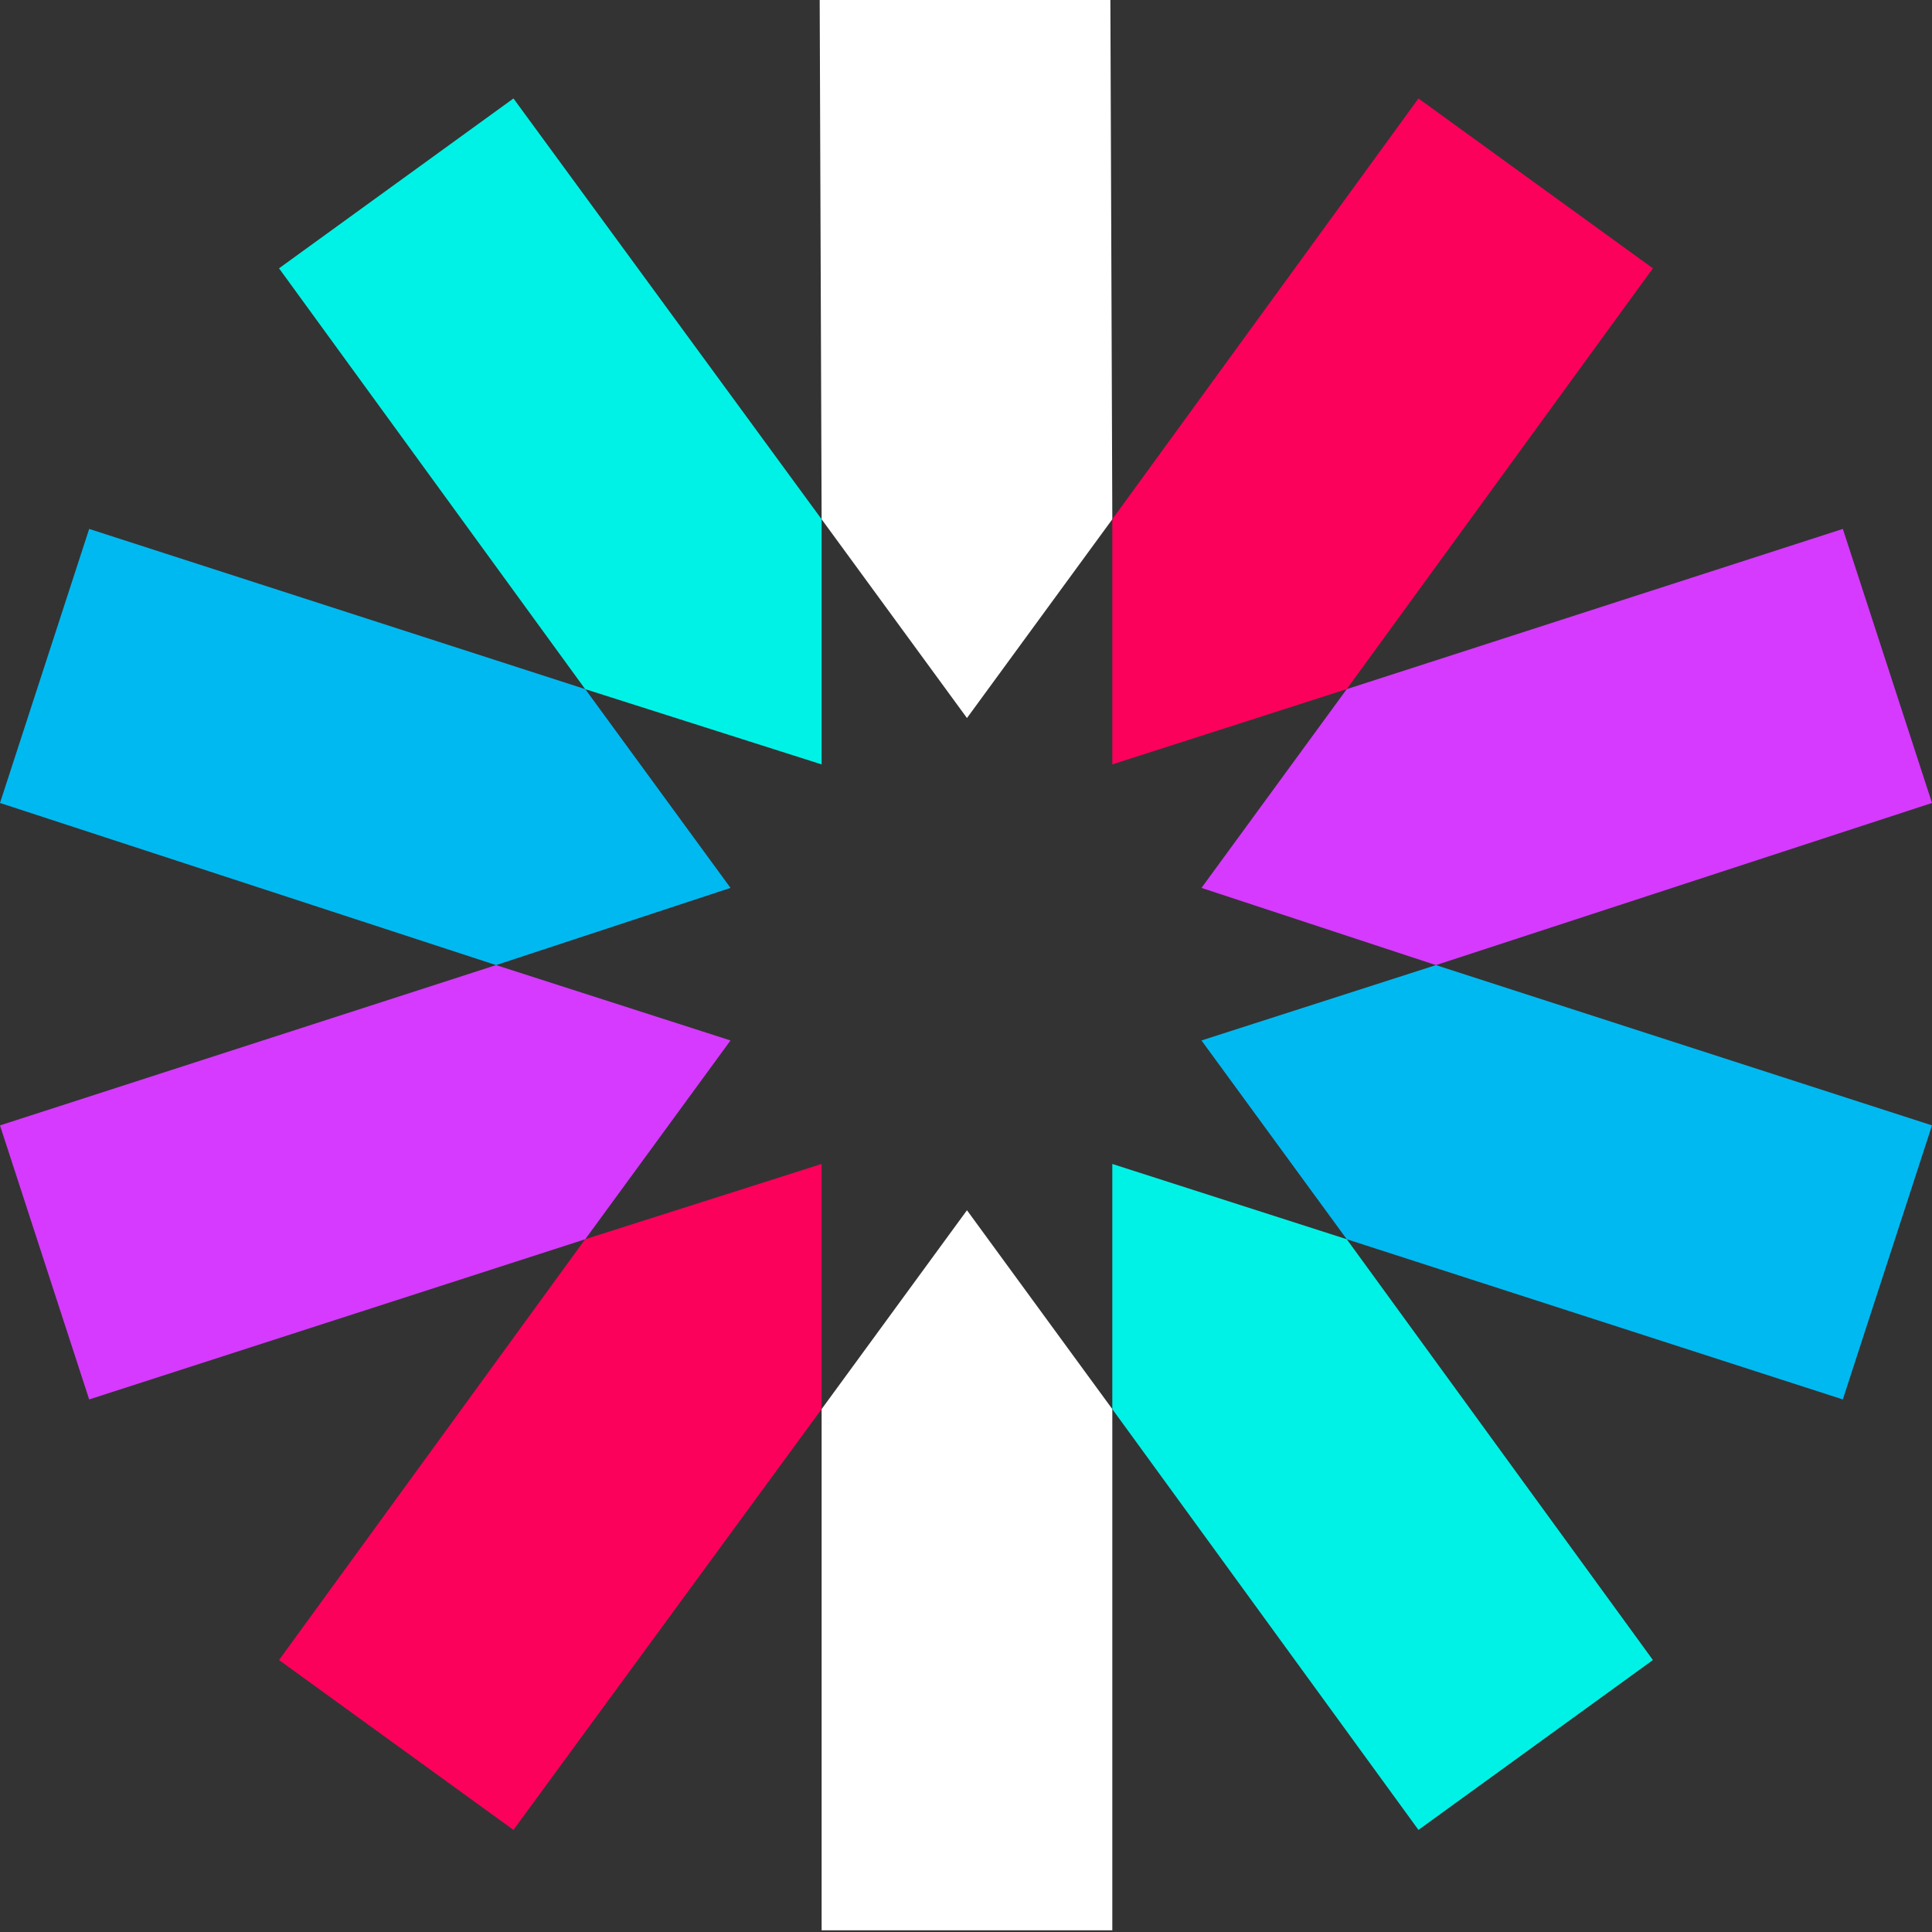 <svg width="26" height="26" viewBox="0 0 26 26" fill="none" xmlns="http://www.w3.org/2000/svg">
<rect x="0" y="0" width="26" height="26" fill="#333333" stroke="none"/>
<g clip-path="url(#clip0_116572_9380)">
<g clip-path="url(#clip1_116572_9380)">
<path d="M14.969 6.988L14.943 0H11.031L11.057 6.988L13.013 9.663L14.969 6.988ZM11.057 18.963V25.977H14.969V18.963L13.013 16.287L11.057 18.963Z" fill="white"/>
<path d="M14.969 18.963L19.089 24.626L22.244 22.34L18.124 16.677L14.969 15.664V18.963ZM11.057 6.988L6.91 1.325L3.755 3.611L7.875 9.274L11.057 10.287V6.988Z" fill="#00F2E6"/>
<path d="M7.876 9.274L1.2 7.118L0 10.806L6.676 12.988L9.831 11.949L7.876 9.274ZM16.169 14.002L18.124 16.677L24.8 18.833L26 15.145L19.324 12.988L16.169 14.002Z" fill="#00B9F1"/>
<path d="M19.324 12.988L26 10.806L24.8 7.118L18.124 9.274L16.169 11.949L19.324 12.988ZM6.676 12.988L0 15.145L1.2 18.833L7.876 16.677L9.831 14.002L6.676 12.988Z" fill="#D63AFF"/>
<path d="M7.875 16.677L3.755 22.34L6.91 24.626L11.057 18.963V15.664L7.875 16.677ZM18.124 9.274L22.244 3.611L19.089 1.325L14.969 6.988V10.287L18.124 9.274Z" fill="#FB015B"/>
</g>
</g>
<defs>
<clipPath id="clip0_116572_9380">
<rect width="26" height="26" fill="white"/>
</clipPath>
<clipPath id="clip1_116572_9380">
<rect width="26" height="26" fill="white"/>
</clipPath>
</defs>
</svg>
